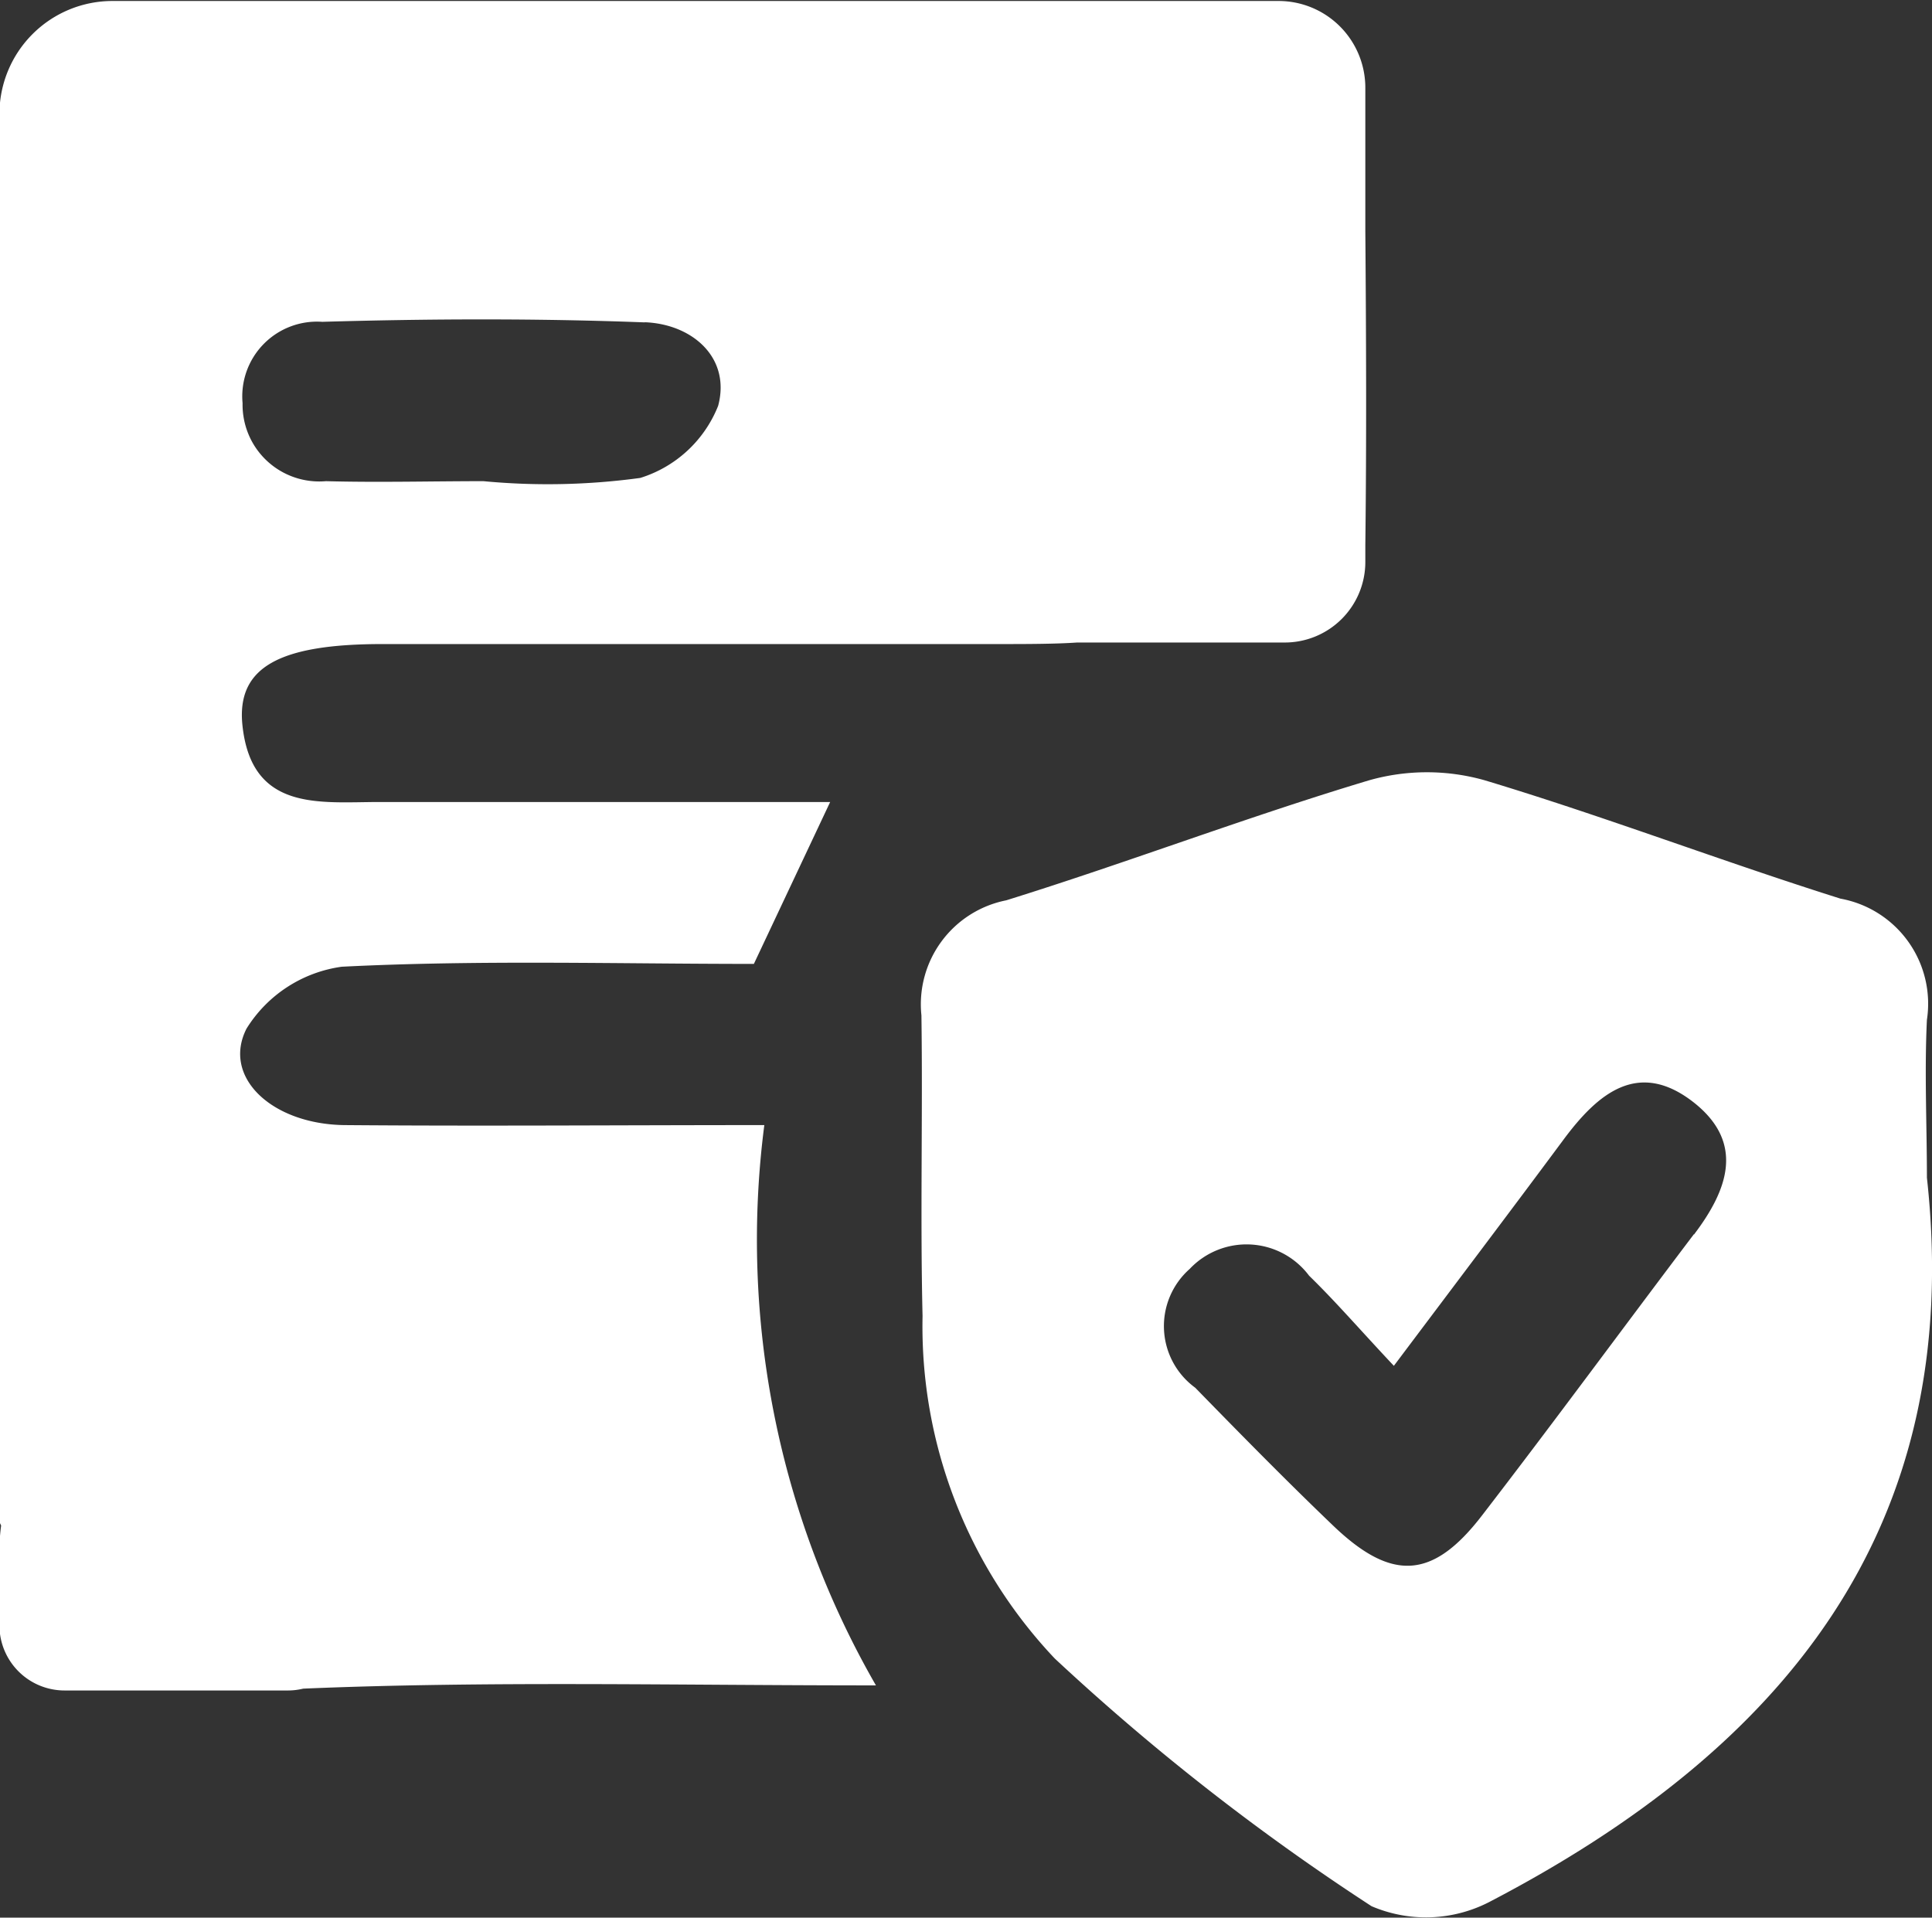 <svg xmlns="http://www.w3.org/2000/svg" width="13.675" height="13.574" viewBox="0 0 13.675 13.574">
  <rect x="0" y="0" width="13.675" height="13.574" fill="#333333" stroke="none"/>
  <g id="privacypolicy" transform="translate(0 0)">
    <path id="Path_27" data-name="Path 27" d="M43.97,32.034c-1.027,0-2,.008-2.971,0-.514-.006-.869-.339-.694-.683a.946.946,0,0,1,.674-.438c.972-.049,1.948-.02,2.917-.02l.54-1.146c-1.079,0-2.133,0-3.188,0-.424,0-.907.071-.972-.543-.043-.411.26-.575.991-.575q2.182,0,4.363,0c.176,0,.4,0,.554-.011h1.47a.57.57,0,0,0,.57-.57v-.118c.009-.742.006-1.484,0-2.227,0-.035,0-.07,0-.1v-.912a.614.614,0,0,0-.614-.614H39.356a.8.8,0,0,0-.8.8v9.966l.012.026a1.272,1.272,0,0,0-.012.17v.536a.461.461,0,0,0,.461.461H40.6a.455.455,0,0,0,.106-.013C42.016,35.968,43.328,36,44.76,36A6.325,6.325,0,0,1,43.97,32.034Zm-.846-5.683c.339.013.61.253.519.592a.871.871,0,0,1-.551.51,4.833,4.833,0,0,1-1.11.023c-.372,0-.744.01-1.115,0a.543.543,0,0,1-.59-.552.529.529,0,0,1,.564-.576C41.6,26.326,42.364,26.323,43.124,26.352Z" transform="translate(-38.56 -24.07)" fill="#fff"/>
    <path id="Path_28" data-name="Path 28" d="M227.931,179.652c0-.372-.018-.746,0-1.117a.756.756,0,0,0-.612-.858c-.844-.266-1.672-.583-2.519-.838a1.5,1.5,0,0,0-.816,0c-.864.259-1.709.582-2.57.85a.75.75,0,0,0-.6.814c.01.709-.009,1.419.008,2.128a3.42,3.42,0,0,0,.936,2.425A16.382,16.382,0,0,0,224,184.809a.978.978,0,0,0,.83-.028C226.895,183.706,228.206,182.153,227.931,179.652Zm-1.649.4c-.5.661-.993,1.333-1.5,1.991-.349.454-.639.47-1.055.071-.332-.318-.654-.646-.975-.975a.54.54,0,0,1-.039-.841.553.553,0,0,1,.845.048c.189.184.363.386.6.638.441-.587.823-1.092,1.2-1.6.244-.329.532-.574.927-.261C226.643,179.409,226.521,179.74,226.282,180.055Z" transform="translate(-214.292 -171.316)" fill="#fff"/>
  </g>
</svg>
